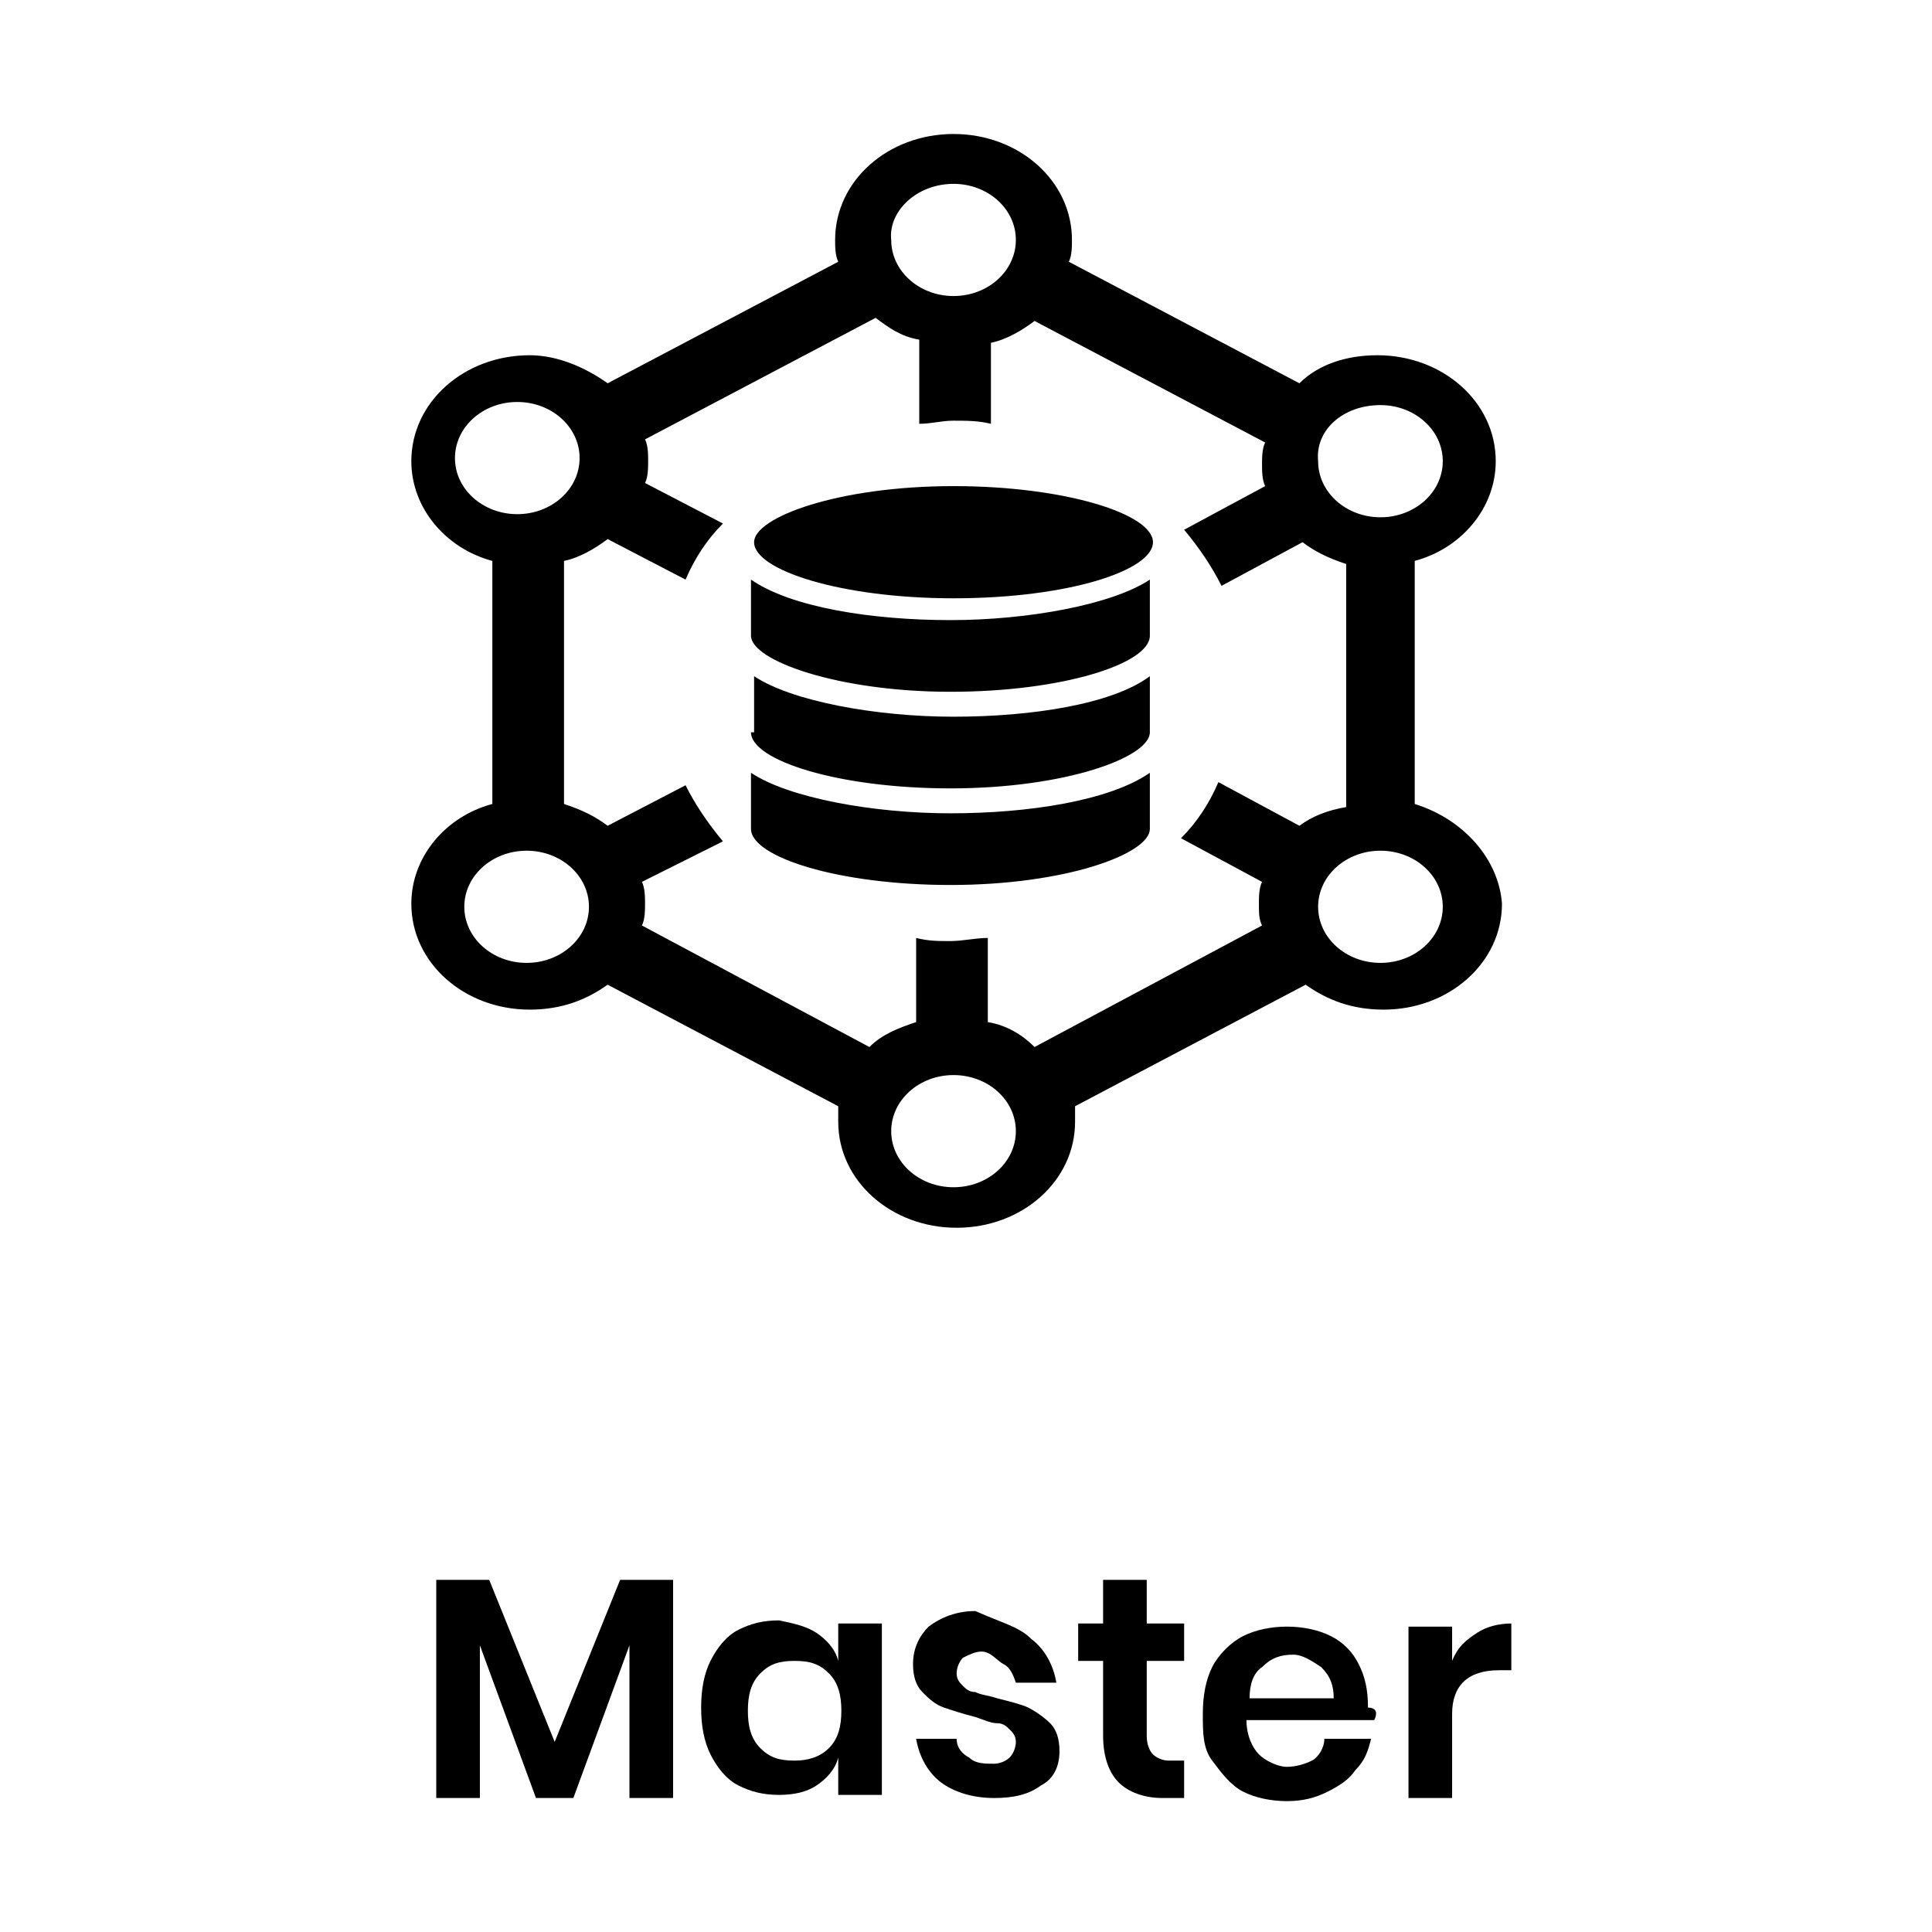 <svg id="eONUZ1IBKpx1" xmlns="http://www.w3.org/2000/svg" xmlns:xlink="http://www.w3.org/1999/xlink"
  viewBox="0 0 62 62" shape-rendering="geometricPrecision" text-rendering="geometricPrecision">
  <g>
    <path d="M42.8,51.5c-.5,0-.8.2-1.1.4s-.5.7-.5,1.2h3.1c0-.5-.2-.8-.5-1.2-.2-.4-.6-.4-1-.4Z"
      fill="none" />
    <g>
      <path d="M44.3,16.6c1.1,0,2-.8,2-1.8s-.9-1.8-2-1.8c-1.2,0-2.1.8-2,1.8c0,1,.9,1.8,2,1.8Z"
        fill="none" />
      <path
        d="M43.2,18.1c-.6-.2-1-.4-1.4-.7l-2.6,1.4c-.3-.6-.7-1.2-1.2-1.8l2.6-1.4c-.1-.2-.1-.5-.1-.7s0-.5.1-.7l-7.4-3.9c-.4.3-.9.6-1.4.7v2.6c-.4-.1-.8-.1-1.2-.1s-.7.1-1.1.1v-2.7c-.6-.1-1-.4-1.4-.7l-7.4,3.9c.1.2.1.5.1.7s0,.5-.1.7l2.5,1.3c-.5.5-.9,1.1-1.2,1.8l-2.5-1.3c-.4.3-.9.6-1.4.7v7.8c.6.2,1,.4,1.4.7L22,25.2c.3.6.7,1.2,1.2,1.8l-2.6,1.3c.1.2.1.5.1.7s0,.5-.1.7l7.3,3.9c.4-.4.9-.6,1.5-.8v-2.7c.4.1.7.1,1.1.1s.8-.1,1.2-.1v2.7c.6.1,1.1.4,1.5.8l7.3-3.9c-.1-.2-.1-.4-.1-.7c0-.2,0-.5.1-.7l-2.6-1.4c.5-.5.9-1.1,1.2-1.8l2.6,1.4c.4-.3.9-.5,1.5-.6c0,0,0-7.8,0-7.8Zm-6.3,8.5c0,.8-2.7,1.8-6.4,1.8-3.6,0-6.4-.9-6.4-1.8v-1.8c1.2.8,3.9,1.3,6.4,1.3s5.1-.4,6.4-1.3v1.8Zm0-3.1c0,.8-2.7,1.8-6.4,1.8-3.6,0-6.4-.9-6.4-1.8h.1v-1.8c1.2.8,3.9,1.3,6.4,1.3s5.1-.4,6.3-1.3v1.8Zm0-3.1c0,.9-2.8,1.8-6.4,1.8s-6.4-1-6.4-1.8v-1.8c1.3.9,3.9,1.3,6.4,1.3s5.2-.5,6.4-1.3v1.8Zm-6.3-1.2c-3.6,0-6.4-.9-6.4-1.8c0-.8,2.7-1.8,6.4-1.8c3.6,0,6.4.9,6.4,1.8s-2.7,1.8-6.4,1.8Z"
        fill="none" />
      <path d="M30.6,9.5c1.1,0,2-.8,2-1.8s-.9-1.8-2-1.8c-1.2,0-2.1.9-2,1.8c0,1,.9,1.8,2,1.8Z"
        fill="none" />
      <ellipse rx="2" ry="1.8" transform="translate(16.6 14.7)" fill="none" />
      <ellipse rx="2" ry="1.8" transform="translate(30.6 36.3)" fill="none" />
      <path d="M16.9,27.3c-1.1,0-2,.8-2,1.8s.9,1.8,2,1.8s2-.8,2-1.8-.9-1.8-2-1.8Z" fill="none" />
      <path d="M46.3,29.1c0-1-.9-1.8-2-1.8s-2,.8-2,1.8.9,1.8,2,1.8s2-.8,2-1.8Z" fill="none" />
      <path
        d="M48.2,29c-.1-1.4-1.2-2.7-2.8-3.2v-7.8c1.5-.4,2.6-1.7,2.6-3.2c0-1.9-1.7-3.4-3.8-3.4-1,0-1.9.3-2.5.9L34.3,8.4c.1-.2.1-.5.1-.7c0-1.9-1.7-3.4-3.8-3.4s-3.8,1.5-3.8,3.4c0,.2,0,.5.1.7l-7.4,3.9c-.7-.5-1.6-.9-2.5-.9-2.1,0-3.8,1.5-3.8,3.4c0,1.5,1.1,2.8,2.6,3.2v7.8c-1.5.4-2.6,1.7-2.6,3.2c0,1.9,1.7,3.4,3.8,3.4c1,0,1.8-.3,2.5-.8l7.4,3.9c0,.2,0,.3,0,.5c0,1.9,1.7,3.4,3.8,3.4s3.8-1.5,3.8-3.4c0-.2,0-.4,0-.5l7.4-3.9c.7.5,1.5.8,2.5.8c2.1,0,3.8-1.5,3.8-3.4ZM44.3,13c1.1,0,2,.8,2,1.8s-.9,1.8-2,1.8-2-.8-2-1.8c-.1-1,.8-1.8,2-1.8ZM30.6,5.9c1.1,0,2,.8,2,1.8s-.9,1.8-2,1.8-2-.8-2-1.8c-.1-.9.8-1.8,2-1.8Zm-16,8.8c0-1,.9-1.8,2-1.8s2,.8,2,1.8-.9,1.8-2,1.8-2-.8-2-1.8Zm2.3,16.2c-1.1,0-2-.8-2-1.8s.9-1.8,2-1.8s2,.8,2,1.8-.9,1.8-2,1.8Zm13.7,7.2c-1.1,0-2-.8-2-1.8s.9-1.8,2-1.8s2,.8,2,1.8-.9,1.8-2,1.8ZM41.7,26.5l-2.6-1.4c-.3.7-.7,1.3-1.2,1.8l2.6,1.4c-.1.2-.1.5-.1.7c0,.3,0,.5.1.7l-7.3,3.9c-.4-.4-.9-.7-1.5-.8v-2.7c-.4,0-.8.1-1.2.1s-.7,0-1.1-.1v2.7c-.6.2-1.1.4-1.5.8l-7.3-3.9c.1-.2.1-.5.1-.7s0-.5-.1-.7L23.2,27c-.5-.6-.9-1.2-1.2-1.8l-2.5,1.3c-.4-.3-.8-.5-1.4-.7v-7.8c.5-.1,1-.4,1.4-.7L22,18.6c.3-.7.7-1.3,1.2-1.8l-2.5-1.3c.1-.2.1-.5.1-.7s0-.5-.1-.7l7.4-3.9c.4.3.8.6,1.4.7v2.7c.4,0,.7-.1,1.1-.1s.8,0,1.2.1v-2.6c.5-.1,1-.4,1.4-.7l7.4,3.9c-.1.2-.1.5-.1.7s0,.5.1.7L38,17c.5.6.9,1.2,1.2,1.8l2.6-1.4c.4.3.8.5,1.4.7v7.8c-.6.1-1.1.3-1.5.6Zm.6,2.6c0-1,.9-1.8,2-1.8s2,.8,2,1.8-.9,1.8-2,1.8-2-.8-2-1.8Z"
      />
      <g>
        <path
          d="M24.2,21.7v1.8h-.1c0,.9,2.8,1.8,6.4,1.8c3.7,0,6.4-1,6.4-1.8v-1.8c-1.2.9-3.8,1.3-6.3,1.3s-5.2-.5-6.4-1.3Z"
        />
        <path
          d="M24.1,24.8v1.8c0,.9,2.8,1.8,6.4,1.8c3.7,0,6.4-1,6.4-1.8v-1.8c-1.3.9-3.9,1.3-6.4,1.3s-5.2-.5-6.4-1.3Z"
        />
        <path
          d="M30.6,15.6c-3.7,0-6.4,1-6.4,1.8c0,.9,2.8,1.8,6.4,1.8c3.7,0,6.4-.9,6.4-1.8s-2.8-1.8-6.4-1.8Z"
        />
        <path
          d="M24.1,18.6v1.8c0,.8,2.8,1.8,6.4,1.8s6.4-.9,6.4-1.8v-1.8c-1.2.8-3.9,1.3-6.4,1.3s-5.1-.4-6.4-1.3Z"
        />
      </g>
    </g>
    <g>
      <path
        d="M21.6,50.7v7h-1.4v-4.9l-1.8,4.9h-1.2l-1.8-4.9v4.9h-1.4v-7h1.7l2.1,5.2l2.1-5.2c0,0,1.7,0,1.7,0Z"
      />
      <path
        d="M26.2,52.4c.3.2.6.5.7.9v-1.2h1.4v5.5h-1.4v-1.2c-.1.4-.4.7-.7.9s-.7.3-1.2.3-.9-.1-1.3-.3-.7-.6-.9-1-.3-.9-.3-1.5.1-1.1.3-1.5.5-.8.9-1s.8-.3,1.3-.3c.5.1.9.2,1.2.4Zm-1.8,1.3c-.3.3-.4.7-.4,1.2s.1.9.4,1.2.6.4,1.1.4c.4,0,.8-.1,1.1-.4s.4-.7.4-1.2-.1-.9-.4-1.2-.6-.4-1.1-.4-.8.1-1.1.4Z"
      />
      <path
        d="M33.1,52.6c.4.3.7.8.8,1.4h-1.3c-.1-.3-.2-.5-.4-.6s-.4-.4-.7-.4c-.2,0-.4.1-.6.2-.1.1-.2.3-.2.5s.1.3.2.4.2.2.4.2c.2.1.4.1.7.2.4.1.8.2,1,.3s.5.3.7.5.3.5.3.9c0,.5-.2.9-.6,1.1-.4.3-.9.4-1.5.4-.7,0-1.3-.2-1.7-.5s-.7-.8-.8-1.4h1.3c0,.3.2.5.4.6.2.2.5.2.8.2.2,0,.4-.1.5-.2s.2-.3.2-.5-.1-.3-.2-.4-.2-.2-.4-.2-.4-.1-.7-.2c-.4-.1-.7-.2-1-.3s-.5-.3-.7-.5-.3-.5-.3-.9c0-.5.2-.9.5-1.2.4-.3.9-.5,1.5-.5.9.4,1.4.5,1.8.9Z"
      />
      <path
        d="M38,56.5v1.2h-.7c-.6,0-1.1-.2-1.4-.5s-.5-.8-.5-1.5v-2.4h-.8v-1.2h.8v-1.4h1.4v1.4h1.2v1.2h-1.2v2.4c0,.3.1.5.2.6s.3.2.5.2h.5Z"
      />
      <path
        d="M44.1,55.2h-4.1c0,.5.2.9.4,1.1s.6.4.9.4.6-.1.8-.2.4-.4.4-.7h1.5c-.1.4-.2.7-.5,1-.2.3-.5.5-.9.7s-.8.3-1.3.3-1-.1-1.4-.3-.7-.6-1-1-.3-.9-.3-1.5.1-1.1.3-1.5.6-.8,1-1s.9-.3,1.4-.3s1,.1,1.4.3.7.5.9.9.3.8.3,1.4c.3,0,.3.2.2.4Zm-1.7-1.7c-.3-.2-.6-.4-.9-.4-.4,0-.7.1-1,.4-.3.2-.4.6-.4,1h2.7c0-.4-.1-.7-.4-1Z"
      />
      <path
        d="M47.4,52.4c.3-.2.7-.3,1.1-.3v1.5h-.4c-1,0-1.5.5-1.5,1.4v2.7h-1.4v-5.5h1.4v1.1c.2-.5.5-.7.8-.9Z"
      />
    </g>
  </g>
  <rect width="62" height="62" rx="0" ry="0" opacity="0" fill="#fff" />
</svg>